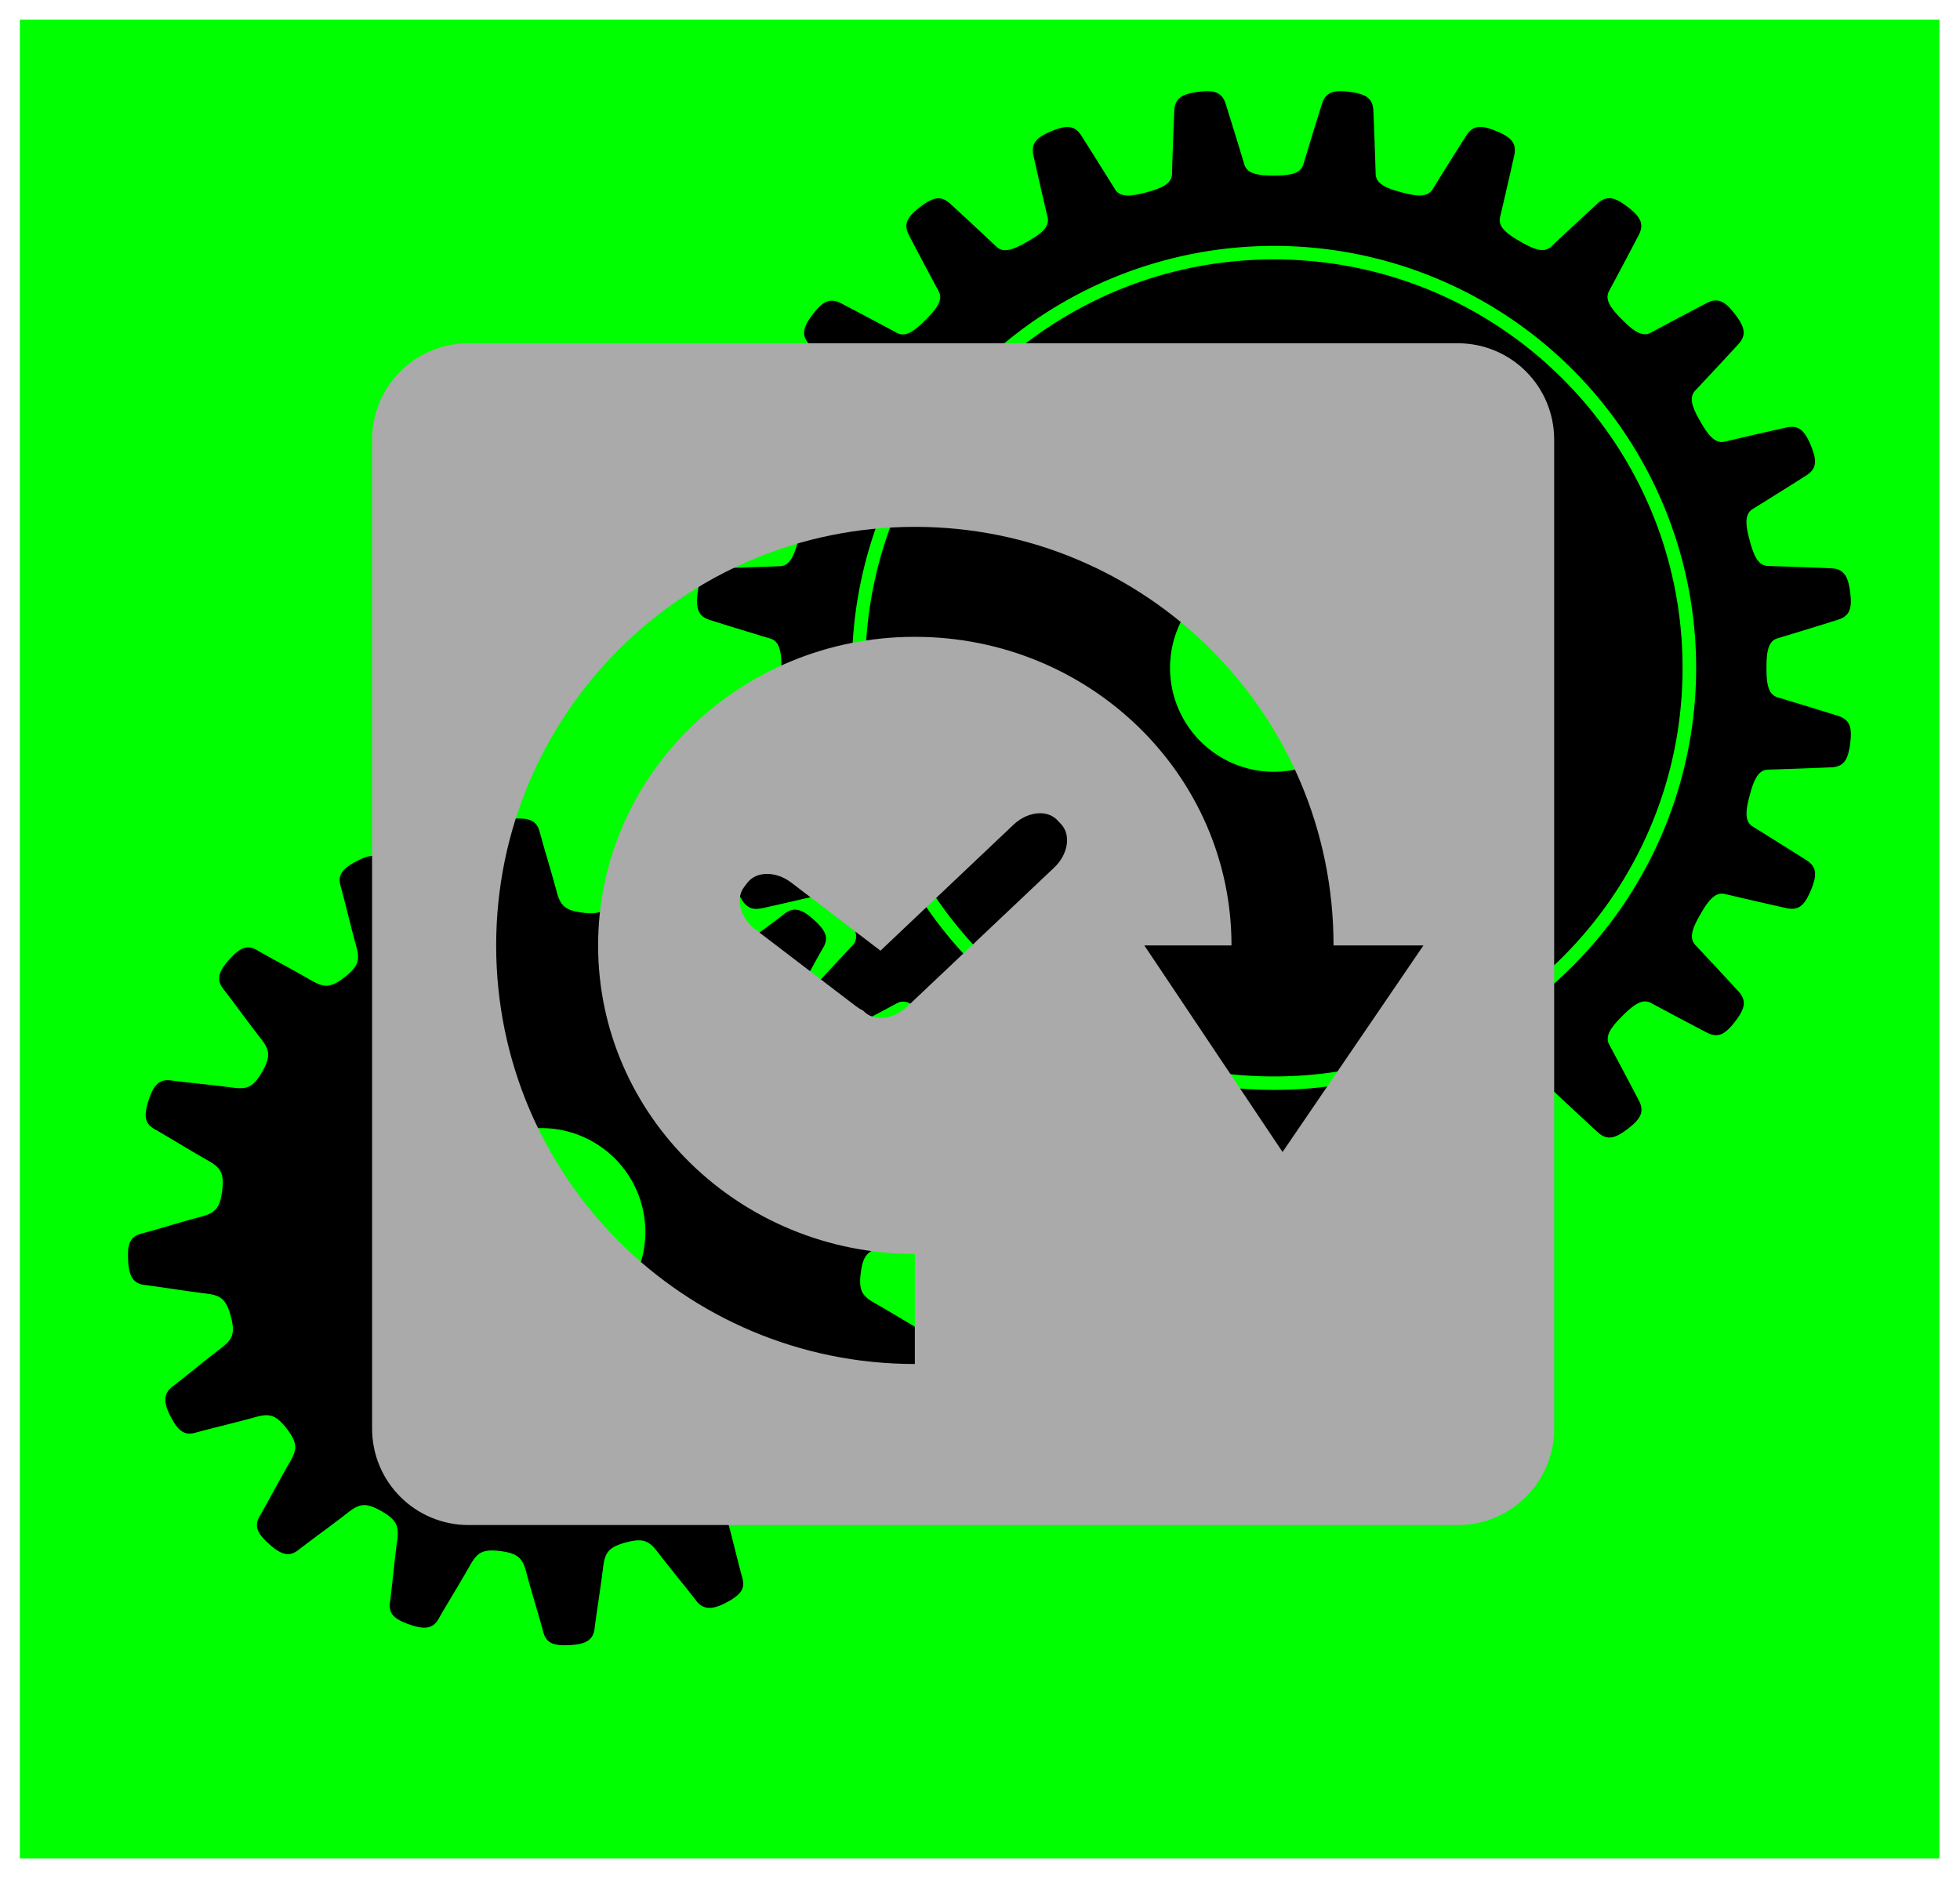 <?xml version="1.0" encoding="UTF-8" standalone="no"?>
<svg
   xmlns:dc="http://purl.org/dc/elements/1.1/"
   xmlns:cc="http://creativecommons.org/ns#"
   xmlns:rdf="http://www.w3.org/1999/02/22-rdf-syntax-ns#"
   xmlns:svg="http://www.w3.org/2000/svg"
   xmlns="http://www.w3.org/2000/svg"
   height="835.6"
   width="872.02"
   id="svg23"
   viewBox="0 0 890 853"
   version="1.1">
  <defs
     id="defs9" />
  <path
     d="M 8.936,8.902 H 880.756 V 844.302 H 8.936 Z"
     id="path11"
     style="fill:#00ff00;stroke-width:1.983" />
  <g
     style="stroke-width:3.507"
     id="g19"
     transform="matrix(1.222,0,0,1.222,1145.2,-244)">
    <path
       id="path13"
       d="m -439.51,233.57 c -3.405,0.108 -5.354,1.403 -6.414,4.777 -1.908,6.064 -4.474,14.395 -6.908,22.486 -1.073,3.567 -5.255,4.092 -10.961,4.092 -5.706,0 -9.891,-0.528 -10.961,-4.092 -2.431,-8.095 -5.001,-16.426 -6.912,-22.486 -1.413,-4.5 -4.405,-5.288 -10.322,-4.51 -5.917,0.779 -8.596,2.329 -8.803,7.039 -0.274,6.352 -0.597,15.064 -0.85,23.51 -0.116,3.721 -4.019,5.313 -9.529,6.793 -5.51,1.477 -9.691,2.044 -11.645,-1.119 -4.447,-7.186 -9.083,-14.569 -12.492,-19.932 -2.536,-3.977 -5.627,-3.967 -11.141,-1.684 -5.514,2.283 -7.702,4.475 -6.678,9.08 1.378,6.205 3.315,14.703 5.258,22.928 0.852,3.623 -2.505,6.172 -7.443,9.027 -4.942,2.852 -8.83,4.487 -11.541,1.934 -6.152,-5.791 -12.539,-11.725 -17.225,-16.018 -3.476,-3.188 -6.46,-2.378 -11.195,1.256 -4.735,3.634 -6.283,6.316 -4.102,10.5 2.936,5.636 7.012,13.346 11.014,20.785 1.768,3.279 -0.816,6.611 -4.85,10.645 -4.033,4.033 -7.373,6.618 -10.648,4.854 -7.442,-4.002 -15.149,-8.076 -20.789,-11.016 -4.177,-2.178 -6.853,-0.626 -10.486,4.109 -3.63,4.735 -4.434,7.727 -1.246,11.203 4.3,4.682 10.227,11.073 16.021,17.229 2.553,2.708 0.919,6.597 -1.935,11.539 -2.855,4.942 -5.4,8.298 -9.023,7.445 -8.228,-1.94 -16.723,-3.883 -22.928,-5.262 -4.602,-1.021 -6.787,1.172 -9.07,6.686 -2.28,5.513 -2.28,8.61 1.697,11.143 5.359,3.413 12.744,8.05 19.934,12.494 3.167,1.957 2.59,6.136 1.117,11.646 -1.48,5.51 -3.072,9.415 -6.797,9.527 -8.446,0.256 -17.158,0.578 -23.506,0.852 -4.71,0.207 -6.251,2.886 -7.029,8.803 -0.779,5.92 0.025,8.909 4.525,10.326 6.064,1.908 14.393,4.48 22.484,6.91 3.567,1.07 4.094,5.253 4.094,10.959 0,5.706 -0.527,9.891 -4.094,10.961 -8.095,2.431 -16.424,4.999 -22.484,6.91 -4.5,1.417 -5.288,4.405 -4.51,10.322 0.779,5.917 2.329,8.599 7.039,8.803 6.352,0.277 15.064,0.599 23.51,0.852 3.721,0.112 5.316,4.019 6.793,9.525 1.477,5.51 2.048,9.691 -1.119,11.648 -7.186,4.444 -14.569,9.082 -19.932,12.494 -3.977,2.532 -3.966,5.625 -1.68,11.139 2.35,5.471 4.525,7.646 9.119,6.629 l -0.043,0.057 c 6.208,-1.382 14.707,-3.322 22.928,-5.262 3.623,-0.856 6.176,2.505 9.027,7.443 2.848,4.942 4.487,8.831 1.934,11.539 -5.787,6.152 -11.723,12.541 -16.016,17.227 -3.188,3.472 -2.378,6.462 1.252,11.193 3.634,4.735 6.318,6.282 10.502,4.104 5.636,-2.939 13.344,-7.012 20.783,-11.018 3.279,-1.761 6.611,0.821 10.645,4.857 4.033,4.037 6.62,7.365 4.859,10.645 -4.005,7.439 -8.082,15.145 -11.018,20.785 -2.178,4.184 -0.624,6.856 4.111,10.486 4.735,3.634 7.727,4.434 11.199,1.246 4.686,-4.296 11.075,-10.227 17.227,-16.018 2.711,-2.553 6.597,-0.919 11.539,1.935 4.942,2.855 8.299,5.404 7.443,9.023 -1.94,8.225 -3.879,16.727 -5.258,22.932 -1.024,4.602 1.172,6.783 6.686,9.062 5.51,2.287 8.61,2.282 11.143,-1.691 3.416,-5.363 8.048,-12.749 12.492,-19.936 1.961,-3.164 6.138,-2.595 11.645,-1.115 5.51,1.473 9.417,3.07 9.529,6.791 0.253,8.446 0.576,17.162 0.854,23.51 0.203,4.714 2.886,6.247 8.807,7.029 5.92,0.779 8.905,-0.029 10.322,-4.521 1.911,-6.064 4.478,-14.395 6.912,-22.49 1.07,-3.563 5.255,-4.096 10.961,-4.096 5.703,0 9.882,0.532 10.959,4.096 2.431,8.095 4.998,16.43 6.906,22.49 1.417,4.493 4.409,5.288 10.322,4.506 5.92,-0.782 8.601,-2.327 8.805,-7.041 0.274,-6.352 0.603,-15.062 0.855,-23.508 0.109,-3.725 4.016,-5.316 9.529,-6.793 5.506,-1.48 9.688,-2.048 11.645,1.115 4.444,7.19 9.076,14.569 12.492,19.936 2.529,3.981 5.625,3.967 11.139,1.684 5.51,-2.283 7.698,-4.475 6.678,-9.08 -1.378,-6.208 -3.32,-14.703 -5.26,-22.932 -0.856,-3.619 2.503,-6.172 7.445,-9.02 4.938,-2.855 8.831,-4.486 11.535,-1.94 6.155,5.794 12.543,11.729 17.229,16.021 3.476,3.185 6.46,2.378 11.191,-1.256 4.738,-3.634 6.282,-6.317 4.104,-10.498 -2.936,-5.636 -7.01,-13.345 -11.016,-20.787 -1.761,-3.279 0.821,-6.617 4.857,-10.646 4.033,-4.033 7.369,-6.618 10.645,-4.854 7.443,4.002 15.149,8.078 20.785,11.018 4.184,2.178 6.856,0.623 10.486,-4.115 3.637,-4.735 4.438,-7.725 1.246,-11.201 -4.296,-4.686 -10.229,-11.073 -16.016,-17.225 -2.557,-2.708 -0.921,-6.601 1.934,-11.539 2.848,-4.938 5.404,-8.3 9.027,-7.447 8.221,1.943 16.723,3.883 22.928,5.262 4.602,1.021 6.783,-1.172 9.062,-6.686 2.287,-5.513 2.282,-8.61 -1.691,-11.143 -5.363,-3.413 -12.749,-8.048 -19.936,-12.492 -3.164,-1.957 -2.595,-6.138 -1.115,-11.648 1.473,-5.51 3.07,-9.413 6.791,-9.525 8.446,-0.253 17.162,-0.58 23.51,-0.854 4.714,-0.203 6.245,-2.886 7.027,-8.803 0.782,-5.917 -0.023,-8.909 -4.519,-10.326 -6.064,-1.908 -14.395,-4.474 -22.49,-6.908 -3.563,-1.073 -4.092,-5.258 -4.092,-10.961 0,-5.706 0.528,-9.891 4.092,-10.961 8.095,-2.431 16.43,-5 22.49,-6.908 4.496,-1.417 5.288,-4.405 4.506,-10.322 -0.779,-5.917 -2.329,-8.598 -7.043,-8.805 -6.352,-0.274 -15.06,-0.599 -23.506,-0.852 -3.721,-0.112 -5.316,-4.015 -6.793,-9.525 -1.477,-5.51 -2.048,-9.691 1.115,-11.648 7.19,-4.444 14.569,-9.08 19.936,-12.492 3.981,-2.532 3.967,-5.627 1.684,-11.141 -2.283,-5.513 -4.475,-7.702 -9.08,-6.678 -6.208,1.378 -14.703,3.319 -22.932,5.262 -3.62,0.856 -6.173,-2.503 -9.021,-7.445 -2.855,-4.942 -4.486,-8.828 -1.939,-11.539 5.794,-6.152 11.728,-12.543 16.021,-17.229 3.185,-3.476 2.38,-6.46 -1.254,-11.195 -3.634,-4.735 -6.317,-6.282 -10.498,-4.104 -5.636,2.936 -13.347,7.014 -20.789,11.016 -3.279,1.764 -6.611,-0.82 -10.645,-4.854 -4.033,-4.033 -6.618,-7.369 -4.854,-10.645 4.002,-7.443 8.076,-15.149 11.016,-20.785 2.178,-4.181 0.626,-6.857 -4.109,-10.49 -4.738,-3.634 -7.728,-4.432 -11.207,-1.244 -4.686,4.296 -11.067,10.227 -17.223,16.018 -2.708,2.553 -6.601,0.918 -11.539,-1.934 -4.938,-2.851 -8.3,-5.404 -7.447,-9.027 1.943,-8.225 3.883,-16.724 5.262,-22.932 1.021,-4.602 -1.172,-6.783 -6.686,-9.066 -5.514,-2.283 -8.61,-2.279 -11.143,1.695 -3.416,5.363 -8.052,12.745 -12.492,19.932 -1.957,3.167 -6.135,2.596 -11.648,1.119 -5.506,-1.477 -9.413,-3.068 -9.525,-6.793 -0.253,-8.446 -0.58,-17.158 -0.854,-23.51 -0.207,-4.71 -2.886,-6.247 -8.803,-7.025 -1.48,-0.195 -2.777,-0.29 -3.912,-0.254 z m -24.203,57.518 a 156.88,156.88 0 0 1 156.88,156.88 156.88,156.88 0 0 1 -156.88,156.88 156.88,156.88 0 0 1 -156.88,-156.88 156.88,156.88 0 0 1 156.88,-156.88 z" />
    <path
       id="path15"
       d="m -463.75,296.11 c -83.871,0 -151.87,67.993 -151.87,151.87 0,83.895 67.972,151.87 151.87,151.87 83.874,0 151.87,-67.997 151.87,-151.87 0,-83.871 -67.997,-151.87 -151.87,-151.87 z m 0,113.25 a 38.616,38.616 0 0 1 38.615,38.615 38.616,38.616 0 0 1 -38.615,38.615 38.616,38.616 0 0 1 -38.615,-38.615 38.616,38.616 0 0 1 38.615,-38.615 z" />
    <path
       id="path17"
       d="m -744.56,503.96 c -0.632,-6.1e-4 -1.304,0.02 -2.019,0.059 -5.615,0.302 -8.594,1.669 -9.141,6.078 -0.891,7.159 -2.098,14.054 -3.199,22.959 -0.656,5.268 -1.936,7.353 -8.414,9.113 -6.481,1.761 -8.637,0.617 -11.871,-3.596 -5.464,-7.12 -9.992,-12.453 -14.387,-18.174 -2.711,-3.528 -6.394,-3.049 -10.971,-0.633 -4.973,2.623 -7.296,4.829 -6.117,9.115 1.919,6.955 3.443,13.785 5.828,22.434 1.41,5.121 1.028,7.53 -4.285,11.637 -5.314,4.107 -7.744,3.876 -12.346,1.221 -7.769,-4.486 -13.998,-7.683 -20.244,-11.285 -3.851,-2.22 -6.549,-0.65 -10.379,3.615 -3.753,4.184 -4.889,7.252 -2.16,10.76 4.426,5.692 8.455,11.416 13.969,18.494 3.262,4.191 3.832,6.571 0.496,12.396 -3.335,5.826 -5.671,6.541 -10.939,5.85 -8.895,-1.168 -15.868,-1.744 -23.023,-2.684 -4.405,-0.575 -6.463,1.953 -8.199,7.312 -1.736,5.349 -1.75,8.576 2.119,10.771 6.271,3.563 12.181,7.312 19.984,11.742 4.616,2.623 6.046,4.601 5.197,11.262 -0.852,6.657 -2.74,8.211 -7.867,9.59 -8.667,2.322 -15.327,4.468 -22.293,6.338 -4.293,1.15 -5.088,4.17 -4.779,9.891 0.302,5.615 1.67,8.59 6.082,9.137 7.158,0.898 14.05,2.097 22.955,3.205 5.268,0.649 7.351,1.929 9.111,8.41 1.764,6.481 0.619,8.639 -3.594,11.873 -7.12,5.461 -12.455,9.989 -18.176,14.387 -3.525,2.708 -3.047,6.397 -0.631,10.967 2.623,4.973 4.83,7.296 9.119,6.117 6.952,-1.911 13.779,-3.436 22.432,-5.828 5.117,-1.41 7.528,-1.021 11.639,4.289 4.104,5.31 3.872,7.748 1.221,12.346 -4.489,7.765 -7.689,13.994 -11.291,20.24 -2.22,3.851 -0.646,6.549 3.615,10.379 4.184,3.76 7.258,4.896 10.766,2.164 5.692,-4.43 11.413,-8.453 18.494,-13.967 4.188,-3.269 6.565,-3.83 12.395,-0.494 5.822,3.329 6.541,5.664 5.85,10.932 -1.171,8.898 -1.744,15.87 -2.684,23.021 -0.579,4.405 1.943,6.338 7.312,8.207 5.307,1.845 8.575,1.744 10.768,-2.121 3.567,-6.275 7.314,-12.177 11.744,-19.98 2.623,-4.623 4.601,-6.055 11.258,-5.199 6.66,0.849 8.213,2.732 9.592,7.863 2.322,8.663 4.468,15.331 6.338,22.297 1.15,4.286 4.17,5.083 9.891,4.781 5.615,-0.309 8.59,-1.67 9.145,-6.082 0.891,-7.158 2.089,-14.058 3.197,-22.963 0.649,-5.268 1.931,-7.351 8.412,-9.111 6.481,-1.761 8.637,-0.619 11.871,3.594 5.468,7.12 9.989,12.455 14.387,18.176 2.708,3.528 6.399,3.052 10.969,0.639 4.973,-2.631 7.301,-4.837 6.115,-9.119 -1.911,-6.958 -3.435,-13.781 -5.82,-22.434 -1.417,-5.124 -1.029,-7.533 4.281,-11.637 5.317,-4.111 7.748,-3.879 12.346,-1.221 7.772,4.482 13.994,7.681 20.248,11.283 3.851,2.22 6.548,0.651 10.371,-3.617 3.76,-4.177 4.896,-7.252 2.164,-10.76 -4.43,-5.692 -8.453,-11.416 -13.967,-18.494 -3.269,-4.191 -3.83,-6.569 -0.494,-12.391 3.336,-5.829 5.673,-6.543 10.934,-5.852 8.898,1.164 15.87,1.74 23.021,2.68 4.412,0.575 6.467,-1.953 8.207,-7.309 1.736,-5.349 1.742,-8.576 -2.123,-10.775 -6.268,-3.563 -12.177,-7.309 -19.98,-11.742 -4.616,-2.623 -6.053,-4.605 -5.197,-11.262 0.849,-6.657 2.732,-8.21 7.863,-9.588 8.663,-2.322 15.329,-4.462 22.295,-6.338 4.293,-1.15 5.09,-4.17 4.781,-9.891 l -0.01,0.088 c -0.316,-5.612 -1.684,-8.558 -6.068,-9.225 -7.158,-0.898 -14.05,-2.102 -22.955,-3.207 -5.275,-0.652 -7.351,-1.933 -9.119,-8.414 -1.761,-6.481 -0.617,-8.637 3.596,-11.871 7.127,-5.461 12.454,-9.989 18.182,-14.387 3.521,-2.708 3.044,-6.395 0.631,-10.969 -2.631,-4.973 -4.837,-7.294 -9.119,-6.115 -6.952,1.915 -13.781,3.443 -22.434,5.828 -5.117,1.41 -7.533,1.024 -11.637,-4.289 -4.111,-5.31 -3.879,-7.744 -1.221,-12.346 4.489,-7.765 7.682,-13.994 11.291,-20.24 2.22,-3.851 0.644,-6.549 -3.617,-10.379 -4.184,-3.756 -7.26,-4.889 -10.768,-2.164 -5.692,4.43 -11.409,8.459 -18.494,13.969 -4.184,3.265 -6.561,3.83 -12.391,0.498 -5.829,-3.335 -6.541,-5.67 -5.85,-10.938 1.171,-8.898 1.74,-15.872 2.68,-23.023 0.575,-4.405 -1.948,-6.337 -7.311,-8.199 -5.314,-1.848 -8.574,-1.748 -10.773,2.117 -3.563,6.275 -7.309,12.181 -11.742,19.988 -2.616,4.616 -4.6,6.048 -11.264,5.195 -6.657,-0.852 -8.21,-2.736 -9.588,-7.867 -2.322,-8.663 -4.463,-15.327 -6.332,-22.293 -1.013,-3.753 -3.451,-4.832 -7.877,-4.836 z m 8.568,115.09 a 38.616,38.616 0 0 1 38.615,38.615 38.616,38.616 0 0 1 -38.615,38.615 38.616,38.616 0 0 1 -38.615,-38.615 38.616,38.616 0 0 1 38.615,-38.615 z" />
  </g>
  <path
     style="fill:#aaaaaa;stroke-width:1.074"
     id="path21"
     d="m 212.79,155.93 c -24.311,0 -43.89,19.546 -43.89,43.857 v 449.13 c 0,24.311 19.579,43.89 43.89,43.89 h 449.13 c 24.311,0 43.857,-19.579 43.857,-43.89 v -449.13 c 0,-24.311 -19.546,-43.857 -43.857,-43.857 z m 202.63,83.408 c 105.02,-2e-5 190.15,85.13 190.15,190.15 h 40.836 l -63.992,93.853 -62.782,-93.853 h 39.595 c 0,-77.417 -64.378,-140.19 -143.82,-140.19 -79.441,10e-6 -143.85,62.77 -143.85,140.19 0,77.42 64.413,140.16 143.85,140.16 v 49.997 c -105.02,0 -190.15,-85.137 -190.15,-190.15 0,-105.02 85.13,-190.15 190.15,-190.15 z m 56.753,130.1 c 3.087,-0.023 5.919,1.009 7.95,3.154 l 1.678,1.778 c 4.643,4.904 3.256,13.728 -3.119,19.764 l -66.708,63.117 c -6.375,6.036 -15.222,6.95 -19.865,2.047 l -0.168,-0.168 c -1.143,-0.566 -2.28,-1.26 -3.356,-2.08 l -45.534,-34.763 c -6.979,-5.326 -9.298,-13.926 -5.201,-19.294 l 1.476,-1.946 c 4.097,-5.369 13.019,-5.393 19.999,-0.067 l 40.468,30.904 60.432,-57.244 c 3.586,-3.395 7.977,-5.171 11.946,-5.201 z" />
</svg>
